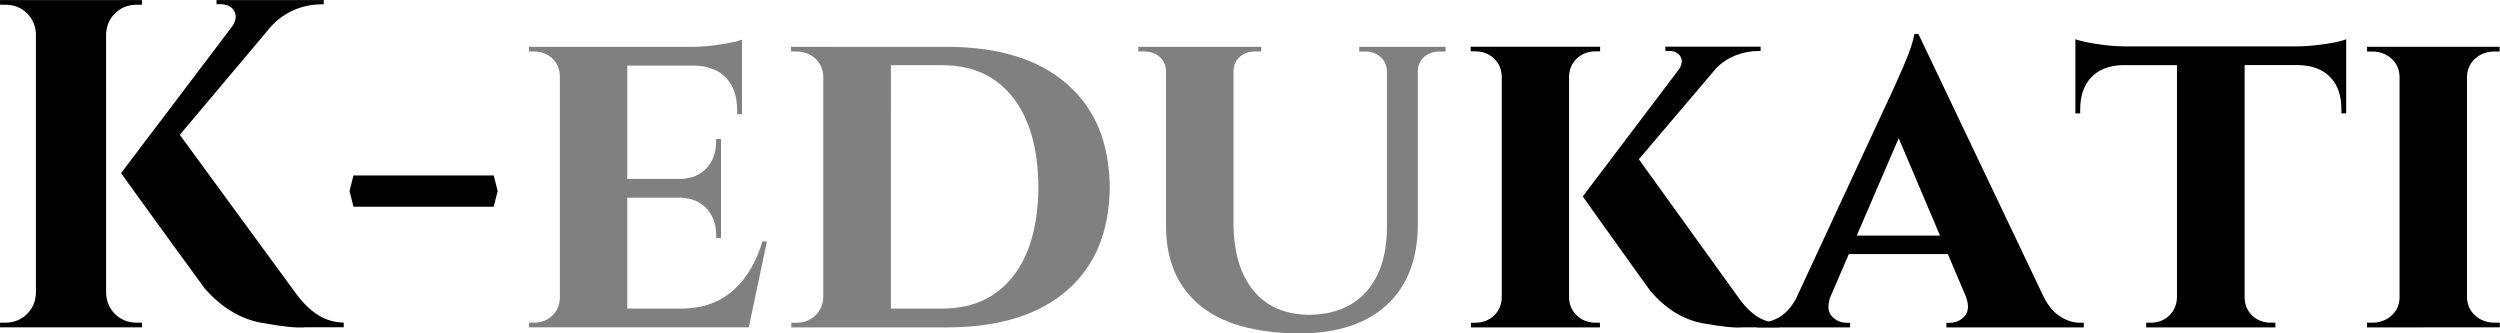 <?xml version="1.0" encoding="UTF-8" standalone="no"?>
<svg
   xmlns:dc="http://purl.org/dc/elements/1.1/"
   xmlns:cc="http://creativecommons.org/ns#"
   xmlns:rdf="http://www.w3.org/1999/02/22-rdf-syntax-ns#"
   xmlns:svg="http://www.w3.org/2000/svg"
   xmlns="http://www.w3.org/2000/svg"
   xmlns:sodipodi="http://sodipodi.sourceforge.net/DTD/sodipodi-0.dtd"
   xmlns:inkscape="http://www.inkscape.org/namespaces/inkscape"
   viewBox="0 0 248.091 33.088"
   id="svg2"
   version="1.1"
   inkscape:version="0.48.0 r9654"
   width="100%"
   height="100%"
   sodipodi:docname="client5.svg">
  <defs
     id="defs16" />
  <sodipodi:namedview
     pagecolor="#ffffff"
     bordercolor="#666666"
     borderopacity="1"
     objecttolerance="10"
     gridtolerance="10"
     guidetolerance="10"
     inkscape:pageopacity="0"
     inkscape:pageshadow="2"
     inkscape:window-width="1858"
     inkscape:window-height="1057"
     id="namedview14"
     showgrid="false"
     inkscape:zoom="4.0719446"
     inkscape:cx="97.575653"
     inkscape:cy="17.409279"
     inkscape:window-x="54"
     inkscape:window-y="-8"
     inkscape:window-maximized="1"
     inkscape:current-layer="flowRoot2995"
     fit-margin-top="0"
     fit-margin-left="0"
     fit-margin-right="0"
     fit-margin-bottom="0" />
  <style
     id="style4">.st0{fill:#1d1d1d;}</style>
  <g
     transform="matrix(1.657,0,0,1.657,-1.939,59.677)"
     style="font-size:28px;font-style:normal;font-variant:normal;font-weight:bold;font-stretch:normal;text-align:start;line-height:125%;letter-spacing:0px;word-spacing:0px;writing-mode:lr-tb;text-anchor:start;fill:#000000;fill-opacity:1;stroke:none;font-family:Cinzel;-inkscape-font-specification:Cinzel Bold"
     id="flowRoot2995">
    <path
       d="m 7.524,-33.989 c 0.026,-0.496 0.206,-0.907 0.542,-1.235 0.335,-0.327 0.752,-0.497 1.252,-0.509 l 0.354,0 0.004,-0.28 -8.505,0 0.004,0.28 0.357,0 c 0.499,0.012 0.916,0.181 1.251,0.51 0.335,0.328 0.515,0.741 0.539,1.238 l 0,15.533 c -0.022,0.5 -0.2,0.915 -0.536,1.246 -0.336,0.331 -0.755,0.502 -1.257,0.515 l -0.354,0 -0.004,0.28 8.506,0 -0.004,-0.28 -0.354,0 c -0.503,-0.012 -0.922,-0.184 -1.258,-0.514 -0.336,-0.331 -0.515,-0.746 -0.536,-1.246 z m 4.414,6.048 5.445,-6.466 c 0.367,-0.414 0.813,-0.742 1.339,-0.982 0.526,-0.241 1.097,-0.364 1.714,-0.37 l 0.123,0 0,-0.253 -6.422,0 0,0.248 0.27,0 c 0.396,0.016 0.662,0.16 0.8,0.431 0.138,0.271 0.093,0.572 -0.134,0.902 l -6.649,8.78 c 0.052,0.084 0.445,0.633 1.18,1.649 0.735,1.016 1.5,2.069 2.294,3.161 0.794,1.092 1.306,1.793 1.535,2.105 1.002,1.138 2.135,1.822 3.398,2.053 1.263,0.23 2.137,0.32 2.621,0.268 l 2.304,0 0,-0.278 c -0.564,-0.014 -1.075,-0.166 -1.535,-0.454 -0.46,-0.288 -0.899,-0.715 -1.32,-1.281 z"
       style="line-height:125%;font-family:Cinzel Bold;-inkscape-font-specification:'Cinzel Bold, Bold'"
       id="path3818" />
    <path
       d="m 22.103,-24.579 0.236,0.943 8.4,0 0.236,-0.943 -0.236,-0.929 -8.4,0 z"
       style="line-height:125%;font-family:Cinzel Bold;-inkscape-font-specification:'Cinzel Bold, Bold'"
       id="path3820" />
    <path
       d="m 47.1,-21.558 -0.27,0 c -0.37,1.25 -0.953,2.227 -1.749,2.932 -0.796,0.705 -1.788,1.068 -2.974,1.091 l -3.37,0 0,-6.641 3.221,0 c 0.654,0.032 1.167,0.251 1.537,0.656 0.37,0.405 0.559,0.924 0.565,1.557 l 0,0.198 0.29,0 0,-5.926 -0.29,0 0,0.18 c -0.007,0.639 -0.199,1.162 -0.575,1.568 -0.377,0.406 -0.897,0.621 -1.562,0.646 l -3.185,0 0,-6.788 4.034,0 c 0.814,0.02 1.441,0.263 1.88,0.728 0.439,0.466 0.661,1.106 0.666,1.921 l 0,0.261 0.29,0 0,-4.466 c -0.249,0.095 -0.658,0.187 -1.226,0.279 -0.568,0.091 -1.129,0.141 -1.682,0.151 l -9.851,0 0,0.28 0.335,0 c 0.424,0.009 0.779,0.147 1.064,0.416 0.285,0.269 0.435,0.617 0.452,1.045 l 0,13.314 c -0.02,0.425 -0.172,0.773 -0.456,1.044 -0.284,0.271 -0.637,0.41 -1.06,0.419 l -0.335,0 0,0.28 13.1,0 0.067,0 z"
       style="fill:#808080"
       id="path3822" />
    <path
       d="m 48.544,-33.211 0,0.279 0.336,0 c 0.443,0.008 0.813,0.145 1.108,0.413 0.295,0.267 0.458,0.617 0.488,1.049 l 0,13.265 c -0.018,0.43 -0.173,0.788 -0.467,1.073 -0.294,0.285 -0.66,0.432 -1.1,0.443 l -0.348,0 0,0.28 9.454,0 c 3.029,-0.02 5.383,-0.759 7.062,-2.217 1.679,-1.458 2.53,-3.515 2.556,-6.171 -0.025,-2.658 -0.877,-4.72 -2.556,-6.184 -1.679,-1.465 -4.032,-2.207 -7.062,-2.228 z m 5.982,1.102 3.157,0 c 1.776,0.018 3.162,0.665 4.157,1.938 0.996,1.274 1.502,3.065 1.518,5.372 -0.018,2.295 -0.526,4.075 -1.525,5.34 -0.999,1.265 -2.382,1.906 -4.151,1.924 l -3.157,0 z"
       style="fill:#808080"
       id="path3824" />
    <path
       d="m 82.571,-33.211 0,0.28 0.384,0 c 0.356,0.005 0.653,0.113 0.891,0.325 0.238,0.211 0.367,0.494 0.388,0.849 l 0,9.422 c -0.021,1.634 -0.438,2.901 -1.25,3.802 -0.812,0.901 -1.955,1.358 -3.428,1.371 -1.427,-0.014 -2.534,-0.498 -3.319,-1.453 -0.786,-0.955 -1.184,-2.299 -1.195,-4.031 l 0,-9.106 c 0.012,-0.356 0.135,-0.64 0.371,-0.853 0.236,-0.212 0.533,-0.321 0.89,-0.326 l 0.402,0 0,-0.28 -7.363,0 0,0.28 0.384,0 c 0.358,0.005 0.658,0.114 0.899,0.326 0.241,0.212 0.368,0.496 0.379,0.853 l 0,9.286 c -0.002,2.019 0.663,3.589 1.995,4.712 1.332,1.122 3.343,1.692 6.034,1.71 2.256,-0.018 3.991,-0.593 5.206,-1.725 1.215,-1.132 1.829,-2.715 1.842,-4.748 l 0,-9.257 c 0.018,-0.35 0.147,-0.629 0.387,-0.837 0.24,-0.208 0.537,-0.314 0.892,-0.319 l 0.384,0 0,-0.28 z"
       style="fill:#808080"
       id="path3826" />
    <path
       d="m 96.985,-16.69 -0.289,0 c -0.434,-0.009 -0.797,-0.152 -1.089,-0.427 -0.292,-0.275 -0.448,-0.626 -0.468,-1.054 l 0,-13.307 c 0.025,-0.423 0.183,-0.77 0.475,-1.041 0.291,-0.271 0.652,-0.412 1.082,-0.421 l 0.302,0 0.004,-0.278 -7.756,0 0.004,0.278 0.308,0 c 0.434,0.009 0.796,0.153 1.087,0.429 0.291,0.277 0.446,0.629 0.465,1.059 l 0,13.275 c -0.019,0.429 -0.173,0.782 -0.464,1.059 -0.29,0.277 -0.653,0.42 -1.088,0.429 l -0.293,0 0,0.28 7.725,0 z m 2.334,-9.786 4.66,-5.484 c 0.317,-0.316 0.692,-0.561 1.125,-0.735 0.433,-0.174 0.901,-0.263 1.402,-0.267 l 0.106,0 0,-0.257 -5.705,0 0,0.253 0.234,0 c 0.334,0.013 0.562,0.132 0.681,0.356 0.12,0.224 0.085,0.475 -0.105,0.752 l -5.753,7.603 c 0.04,0.068 0.352,0.511 0.936,1.329 0.584,0.817 1.197,1.673 1.84,2.568 0.642,0.895 1.071,1.493 1.285,1.793 0.936,1.069 1.985,1.707 3.146,1.915 1.161,0.207 1.961,0.286 2.4,0.237 l 2.155,0 0,-0.251 c -0.51,-0.013 -0.965,-0.155 -1.365,-0.425 -0.4,-0.271 -0.781,-0.671 -1.144,-1.2 z"
       style="line-height:125%;font-family:Cinzel Bold;-inkscape-font-specification:'Cinzel Bold, Bold'"
       id="path3828" />
    <path
       d="m 116.062,-33.982 -0.238,0 c -0.08,0.46 -0.284,1.071 -0.613,1.832 -0.329,0.761 -0.56,1.282 -0.694,1.563 l -5.775,12.438 c -0.278,0.52 -0.613,0.894 -1.004,1.124 -0.391,0.229 -0.77,0.342 -1.137,0.337 l -0.224,0 0,0.28 5.593,0 0,-0.277 -0.22,0 c -0.344,-0.002 -0.634,-0.132 -0.87,-0.39 -0.236,-0.258 -0.27,-0.635 -0.103,-1.129 l 1.118,-2.597 5.93,0 1.086,2.559 c 0.183,0.507 0.157,0.892 -0.078,1.157 -0.235,0.265 -0.527,0.398 -0.876,0.4 l -0.22,0 0,0.277 8.229,0 0,-0.28 -0.209,0 c -0.393,0.005 -0.788,-0.115 -1.184,-0.36 -0.396,-0.245 -0.735,-0.646 -1.015,-1.203 z m -3.693,12.078 2.512,-5.833 2.476,5.833 z"
       style="line-height:125%;font-family:Cinzel Bold;-inkscape-font-specification:'Cinzel Bold, Bold'"
       id="path3830" />
    <path
       d="m 141.681,-33.666 c -0.215,0.096 -0.62,0.189 -1.214,0.281 -0.594,0.092 -1.171,0.141 -1.73,0.148 l -10.334,0 c -0.551,-0.007 -1.113,-0.056 -1.688,-0.148 -0.575,-0.092 -0.992,-0.185 -1.252,-0.281 l 0,4.442 0.288,0 0,-0.261 c 0.005,-0.806 0.227,-1.441 0.667,-1.905 0.44,-0.464 1.072,-0.706 1.894,-0.726 l 3.235,0 0,13.94 c -0.022,0.432 -0.177,0.785 -0.465,1.06 -0.288,0.275 -0.648,0.418 -1.081,0.427 l -0.297,0 0,0.28 7.737,0 0,-0.28 -0.297,0 c -0.429,-0.009 -0.789,-0.148 -1.079,-0.419 -0.29,-0.27 -0.445,-0.618 -0.466,-1.043 l 0,-13.966 3.233,0 c 0.823,0.02 1.456,0.262 1.899,0.726 0.443,0.464 0.664,1.099 0.663,1.905 l 0,0.261 0.287,0 z"
       style="line-height:125%;font-family:Cinzel Bold;-inkscape-font-specification:'Cinzel Bold, Bold'"
       id="path3832" />
    <path
       d="m 150.88,-16.41 0,-0.28 -0.332,0 c -0.455,-0.009 -0.835,-0.151 -1.139,-0.424 -0.304,-0.274 -0.468,-0.625 -0.493,-1.055 l 0,-13.295 c 0.028,-0.426 0.194,-0.775 0.497,-1.047 0.303,-0.271 0.681,-0.412 1.134,-0.42 l 0.323,0 0,-0.28 -7.939,0 0,0.28 0.332,0 c 0.45,0.009 0.827,0.151 1.133,0.427 0.305,0.275 0.466,0.629 0.482,1.061 l 0,13.267 c -0.016,0.431 -0.176,0.785 -0.482,1.06 -0.305,0.275 -0.683,0.417 -1.133,0.427 l -0.332,0 0,0.28 z"
       style="line-height:125%;font-family:Cinzel Bold;-inkscape-font-specification:'Cinzel Bold, Bold'"
       id="path3834" />
  </g>
</svg>
